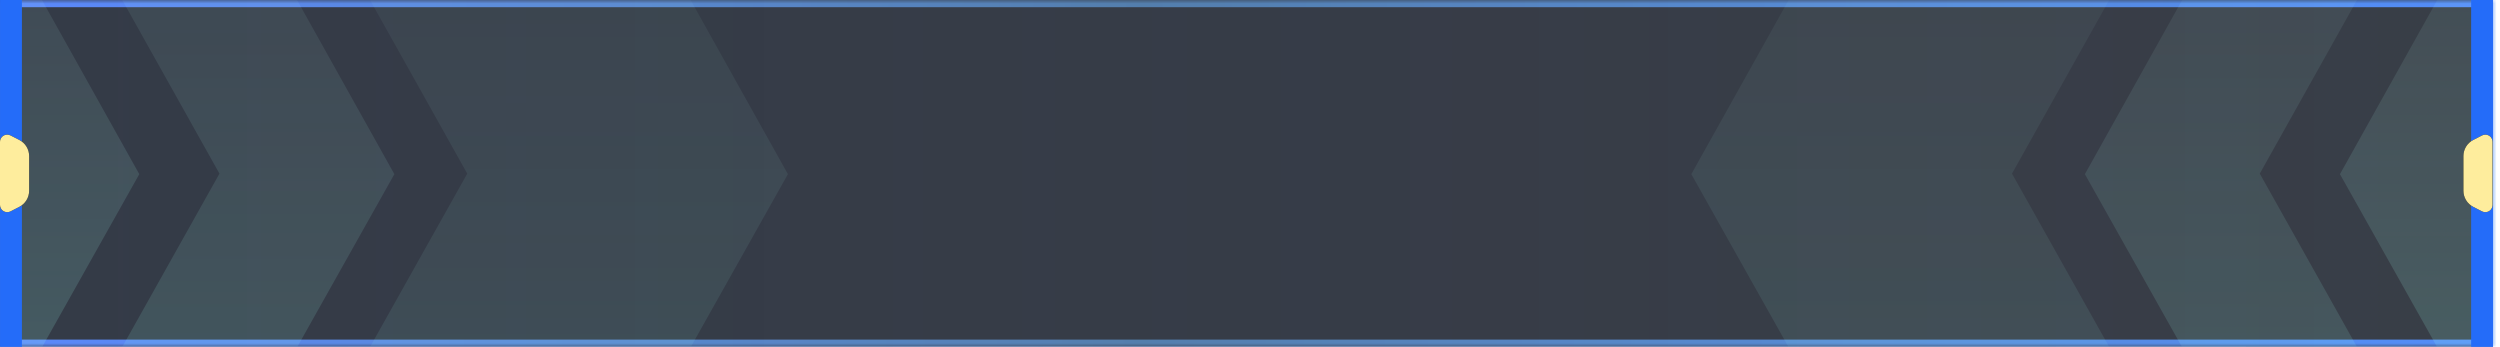 <?xml version="1.0" encoding="UTF-8"?>
<svg width="346px" height="48px" viewBox="0 0 346 48" version="1.1" xmlns="http://www.w3.org/2000/svg" xmlns:xlink="http://www.w3.org/1999/xlink">
    <title>切片</title>
    <defs>
        <linearGradient x1="5.103%" y1="39.544%" x2="201.935%" y2="39.544%" id="linearGradient-1">
            <stop stop-color="#246CF9" stop-opacity="0.5" offset="0%"></stop>
            <stop stop-color="#246CF9" stop-opacity="0.8" offset="100%"></stop>
        </linearGradient>
        <linearGradient x1="5.103%" y1="39.544%" x2="95.888%" y2="39.544%" id="linearGradient-2">
            <stop stop-color="#246CF9" stop-opacity="0.5" offset="0%"></stop>
            <stop stop-color="#246CF9" stop-opacity="0.8" offset="100%"></stop>
        </linearGradient>
        <linearGradient x1="100%" y1="50.968%" x2="-5.93882582e-13%" y2="51.068%" id="linearGradient-3">
            <stop stop-color="#356AFD" offset="0%"></stop>
            <stop stop-color="#4AA5FD" stop-opacity="0.557" offset="45.834%"></stop>
            <stop stop-color="#246CF9" offset="100%"></stop>
        </linearGradient>
        <polygon id="path-4" points="0 2.5258675e-16 345.032 -2.39808173e-14 345.032 48 0 48"></polygon>
        <filter x="-0.4%" y="-3.1%" width="100.9%" height="106.2%" filterUnits="objectBoundingBox" id="filter-6">
            <feGaussianBlur stdDeviation="1.5" in="SourceAlpha" result="shadowBlurInner1"></feGaussianBlur>
            <feOffset dx="0" dy="0" in="shadowBlurInner1" result="shadowOffsetInner1"></feOffset>
            <feComposite in="shadowOffsetInner1" in2="SourceAlpha" operator="arithmetic" k2="-1" k3="1" result="shadowInnerInner1"></feComposite>
            <feColorMatrix values="0 0 0 0 0.141   0 0 0 0 0.424   0 0 0 0 0.976  0 0 0 0.498 0" type="matrix" in="shadowInnerInner1"></feColorMatrix>
        </filter>
        <mask id="mask-7" maskContentUnits="userSpaceOnUse" maskUnits="objectBoundingBox" x="0" y="0" width="345.032" height="48" fill="white">
            <use xlink:href="#path-4"></use>
        </mask>
        <linearGradient x1="50%" y1="0%" x2="50%" y2="100%" id="linearGradient-8">
            <stop stop-color="#C5FFF6" stop-opacity="0.382" offset="0%"></stop>
            <stop stop-color="#93FFEB" offset="100%"></stop>
        </linearGradient>
        <linearGradient x1="50%" y1="0%" x2="50%" y2="100%" id="linearGradient-9">
            <stop stop-color="#C5FFF6" stop-opacity="0.382" offset="0%"></stop>
            <stop stop-color="#93FFEB" offset="100%"></stop>
        </linearGradient>
        <linearGradient x1="50%" y1="0%" x2="50%" y2="100%" id="linearGradient-10">
            <stop stop-color="#C5FFF6" stop-opacity="0.382" offset="0%"></stop>
            <stop stop-color="#93FFEB" offset="100%"></stop>
        </linearGradient>
        <path d="M1.517,18.747 L2.734,19.372 C3.568,19.8 4.093,20.659 4.093,21.596 L4.093,26.404 C4.093,27.341 3.568,28.2 2.734,28.628 L1.517,29.253 C1.026,29.505 0.423,29.311 0.171,28.819 C0.098,28.678 0.061,28.522 0.061,28.363 L0.061,19.637 C0.061,19.085 0.508,18.637 1.061,18.637 C1.219,18.637 1.376,18.675 1.517,18.747 Z" id="path-11"></path>
        <filter x="-409.2%" y="-132.2%" width="918.5%" height="364.4%" filterUnits="objectBoundingBox" id="filter-12">
            <feMorphology radius="1.5" operator="dilate" in="SourceAlpha" result="shadowSpreadOuter1"></feMorphology>
            <feOffset dx="0" dy="0" in="shadowSpreadOuter1" result="shadowOffsetOuter1"></feOffset>
            <feGaussianBlur stdDeviation="4" in="shadowOffsetOuter1" result="shadowBlurOuter1"></feGaussianBlur>
            <feColorMatrix values="0 0 0 0 1   0 0 0 0 0.708   0 0 0 0 0.271  0 0 0 0.342 0" type="matrix" in="shadowBlurOuter1"></feColorMatrix>
        </filter>
        <path d="M342.457,18.747 L343.673,19.372 C344.507,19.8 345.032,20.659 345.032,21.596 L345.032,26.404 C345.032,27.341 344.507,28.2 343.673,28.628 L342.457,29.253 C341.965,29.505 341.362,29.311 341.11,28.819 C341.038,28.678 341,28.522 341,28.363 L341,19.637 C341,19.085 341.448,18.637 342,18.637 C342.159,18.637 342.315,18.675 342.457,18.747 Z" id="path-13"></path>
        <filter x="-409.2%" y="-132.2%" width="918.5%" height="364.4%" filterUnits="objectBoundingBox" id="filter-14">
            <feMorphology radius="1.5" operator="dilate" in="SourceAlpha" result="shadowSpreadOuter1"></feMorphology>
            <feOffset dx="0" dy="0" in="shadowSpreadOuter1" result="shadowOffsetOuter1"></feOffset>
            <feGaussianBlur stdDeviation="4" in="shadowOffsetOuter1" result="shadowBlurOuter1"></feGaussianBlur>
            <feColorMatrix values="0 0 0 0 1   0 0 0 0 0.708   0 0 0 0 0.271  0 0 0 0.342 0" type="matrix" in="shadowBlurOuter1"></feColorMatrix>
        </filter>
    </defs>
    <g id="页面-1" stroke="none" stroke-width="1" fill="none" fill-rule="evenodd">
        <g id="民联新经济大屏" transform="translate(-1156, -277)">
            <g id="pic_btbg_7" transform="translate(1156, 277)">
                <g id="编组-2" transform="translate(172.516, 24) scale(-1, 1) translate(-172.516, -24) ">
                    <rect id="矩形" fill="url(#linearGradient-1)" opacity="0.502" x="0" y="0" width="345" height="48"></rect>
                    <g id="编组-19" transform="translate(0, 0)">
                        <mask id="mask-5" fill="white">
                            <use xlink:href="#path-4"></use>
                        </mask>
                        <g id="蒙版" opacity="0.716" stroke-dasharray="0,0">
                            <use fill-opacity="0.5" fill="url(#linearGradient-2)" fill-rule="evenodd" xlink:href="#path-4"></use>
                            <use fill="black" fill-opacity="1" filter="url(#filter-6)" xlink:href="#path-4"></use>
                            <use stroke="url(#linearGradient-3)" mask="url(#mask-7)" stroke-width="2" xlink:href="#path-4"></use>
                        </g>
                        <g mask="url(#mask-5)">
                            <g transform="translate(-2.017, -12)">
                                <polygon id="矩形" fill="url(#linearGradient-8)" opacity="0.146" points="14.121 0 38.329 0 58.502 36.104 38.329 72 14.121 72 34.294 36.029"></polygon>
                                <path d="M5.312,4.093 L23.199,36.104 L3.026,72 L0,72 L0,16 C-5.79075712e-16,11.271 2.051,7.022 5.312,4.093 Z" id="形状结合" fill="url(#linearGradient-9)" opacity="0.18"></path>
                                <polygon id="矩形备份-5" fill="url(#linearGradient-10)" opacity="0.1" points="48.415 0 92.796 0 112.969 36.104 92.796 72 48.415 72 68.588 36.029"></polygon>
                                <g id="编组" stroke-width="1" fill="none" transform="translate(294.485, 36) scale(-1, 1) translate(-294.485, -36) translate(238, 0)">
                                    <polygon id="矩形备份-3" fill="url(#linearGradient-8)" opacity="0.146" points="14.121 0 38.329 0 58.502 36.104 38.329 72 14.121 72 34.294 36.029"></polygon>
                                    <path d="M5.312,4.093 L23.199,36.104 L3.026,72 L0,72 L0,16 C-5.79075712e-16,11.271 2.051,7.022 5.312,4.093 Z" id="形状结合备份" fill="url(#linearGradient-9)" opacity="0.18"></path>
                                    <polygon id="矩形备份-6" fill="url(#linearGradient-10)" opacity="0.1" points="48.415 0 92.796 0 112.969 36.104 92.796 72 48.415 72 68.588 36.029"></polygon>
                                </g>
                            </g>
                        </g>
                    </g>
                    <rect id="矩形" fill="#246CF9" x="1.17506005e-12" y="0" width="3.026" height="48"></rect>
                    <g id="矩形">
                        <use fill="black" fill-opacity="1" filter="url(#filter-12)" xlink:href="#path-11"></use>
                        <use fill="#FEED9D" fill-rule="evenodd" xlink:href="#path-11"></use>
                    </g>
                    <rect id="矩形备份-2" fill="#246CF9" transform="translate(343.513, 24) scale(-1, 1) translate(-343.513, -24) " x="342" y="0" width="3.026" height="48"></rect>
                    <g id="矩形备份" transform="translate(343.016, 24) scale(-1, 1) translate(-343.016, -24) ">
                        <use fill="black" fill-opacity="1" filter="url(#filter-14)" xlink:href="#path-13"></use>
                        <use fill="#FEED9D" fill-rule="evenodd" xlink:href="#path-13"></use>
                    </g>
                </g>
            </g>
        </g>
    </g>
</svg>